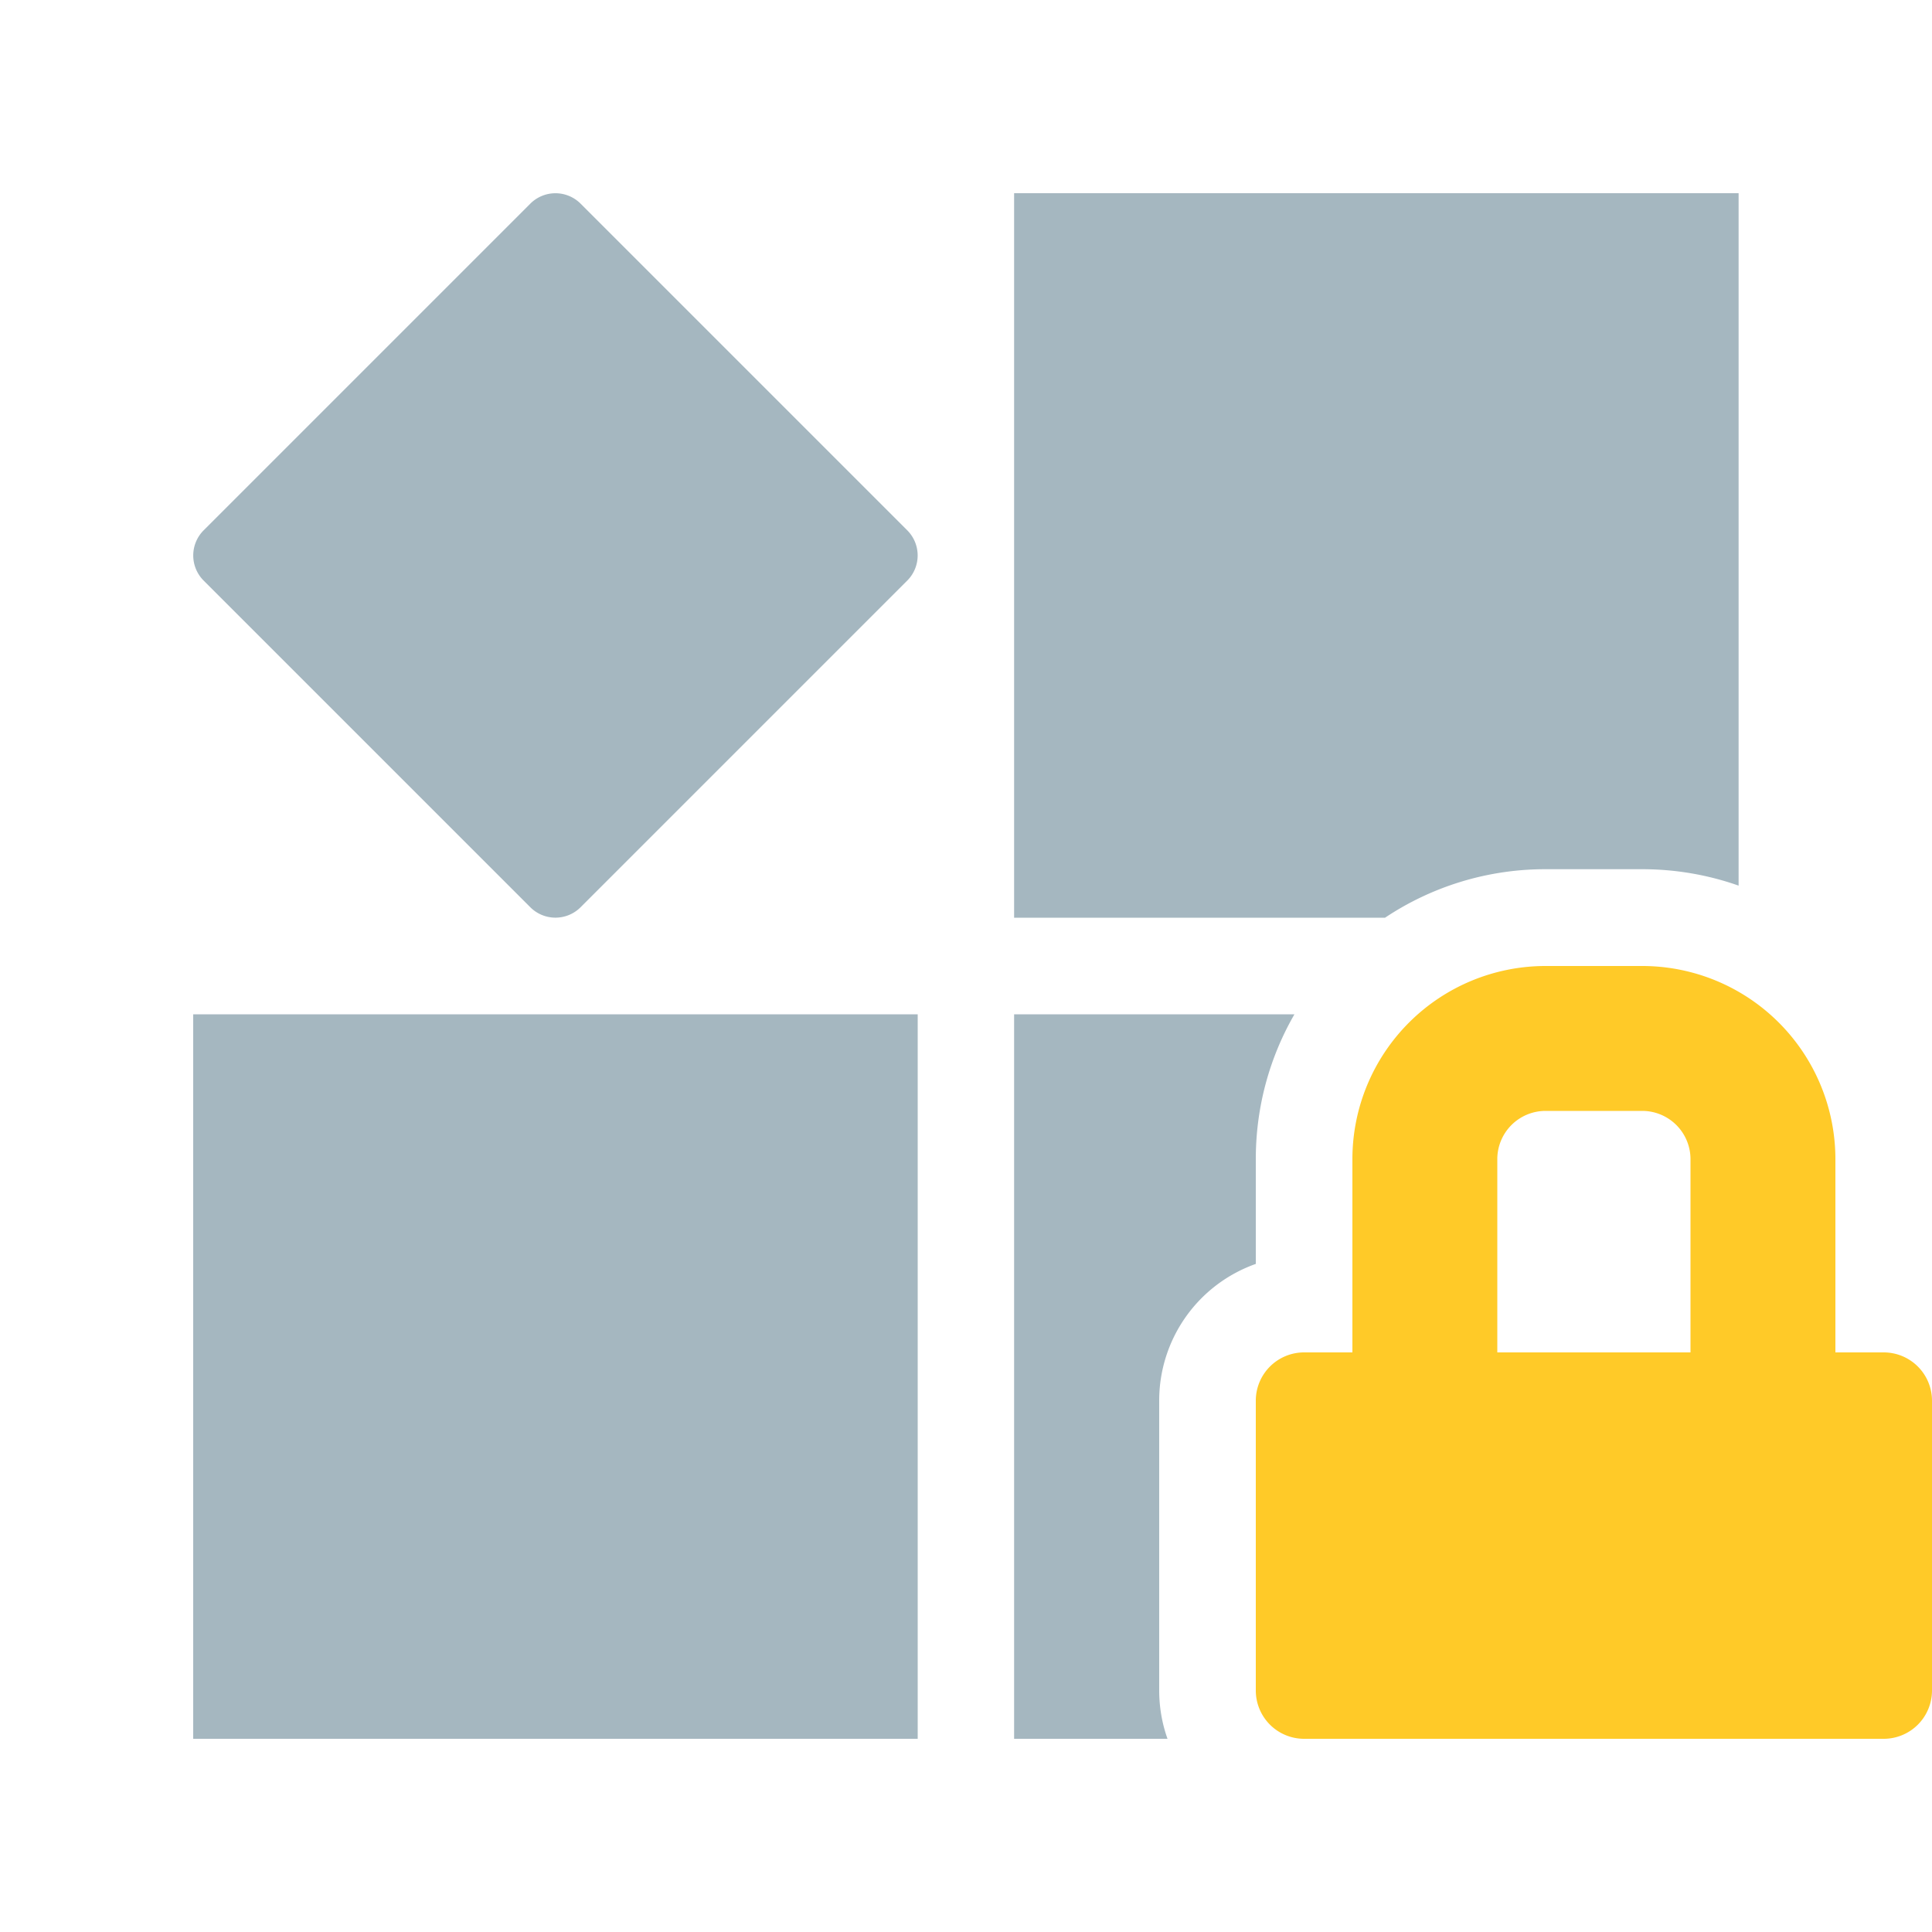 <svg xmlns="http://www.w3.org/2000/svg" width="20" height="20" fill="none" viewBox="0 0 20 20">
  <g class="20x20/Solid/api_permission_changed">
    <path fill="#A5B7C0" fill-rule="evenodd" d="M2.108 6.01a.368.368 0 0 1 0-.52L5.49 2.108a.368.368 0 0 1 .52 0L9.392 5.49a.368.368 0 0 1 0 .52L6.01 9.392a.368.368 0 0 1-.52 0L2.108 6.01ZM17.998 2h-7.5v7.5h3.84A2.986 2.986 0 0 1 16 8.998h1c.35 0 .686.06.998.17V2ZM13.4 10.5c-.254.44-.4.953-.4 1.498v1.086a1.5 1.5 0 0 0-1 1.414v3c0 .176.03.345.086.502h-1.588v-7.5H13.4ZM2 10.5h7.5V18H2v-7.5Z" class="Primary" clip-rule="evenodd"/>
    <path fill="#FFCA28" fill-rule="evenodd" d="M16 11.5h1a.5.5 0 0 1 .5.5v2h-2v-2a.5.5 0 0 1 .5-.5ZM14 14v-2a2 2 0 0 1 2-2h1a2 2 0 0 1 2 2v2h.5a.5.5 0 0 1 .5.5v3a.5.5 0 0 1-.5.5h-6a.5.5 0 0 1-.5-.5v-3a.5.5 0 0 1 .5-.5h.5Z" class="Secondary" clip-rule="evenodd"/>
  </g>
</svg>
